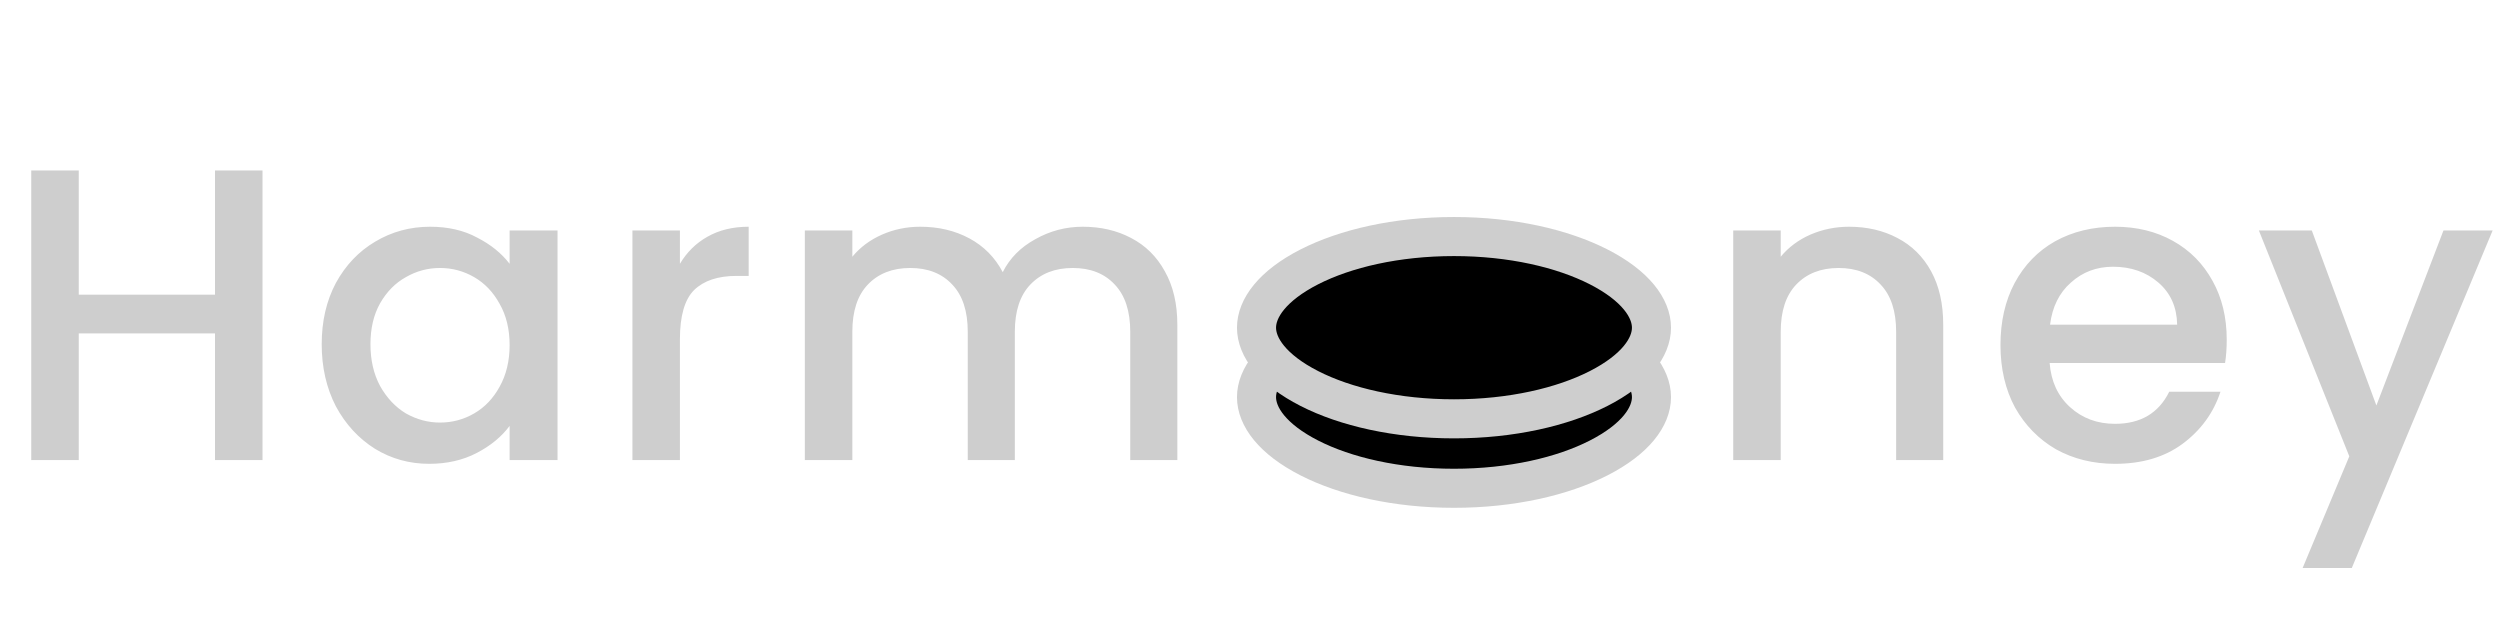 <svg width="576" height="144" viewBox="0 0 576 144" fill="none" xmlns="http://www.w3.org/2000/svg">
<path d="M60.48 39.28V106H49.536V76.816H18.144V106H7.2V39.28H18.144V67.888H49.536V39.28H60.48ZM74.12 79.312C74.12 74 75.207 69.296 77.383 65.2C79.624 61.104 82.632 57.936 86.407 55.696C90.248 53.392 94.472 52.24 99.079 52.24C103.239 52.24 106.855 53.072 109.927 54.736C113.063 56.336 115.559 58.352 117.416 60.784V53.104H128.456V106H117.416V98.128C115.559 100.624 113.031 102.704 109.831 104.368C106.631 106.032 102.983 106.864 98.888 106.864C94.344 106.864 90.183 105.712 86.407 103.408C82.632 101.04 79.624 97.776 77.383 93.616C75.207 89.392 74.12 84.624 74.12 79.312ZM117.416 79.504C117.416 75.856 116.648 72.688 115.111 70C113.639 67.312 111.687 65.264 109.255 63.856C106.823 62.448 104.199 61.744 101.383 61.744C98.567 61.744 95.944 62.448 93.511 63.856C91.079 65.2 89.096 67.216 87.559 69.904C86.088 72.528 85.352 75.664 85.352 79.312C85.352 82.96 86.088 86.16 87.559 88.912C89.096 91.664 91.079 93.776 93.511 95.248C96.007 96.656 98.632 97.36 101.383 97.36C104.199 97.36 106.823 96.656 109.255 95.248C111.687 93.84 113.639 91.792 115.111 89.104C116.648 86.352 117.416 83.152 117.416 79.504ZM156.654 60.784C158.254 58.096 160.366 56.016 162.99 54.544C165.678 53.008 168.846 52.24 172.494 52.24V63.568H169.71C165.422 63.568 162.158 64.656 159.918 66.832C157.742 69.008 156.654 72.784 156.654 78.16V106H145.71V53.104H156.654V60.784ZM249.466 52.24C253.626 52.24 257.338 53.104 260.602 54.832C263.93 56.56 266.522 59.12 268.378 62.512C270.298 65.904 271.258 70 271.258 74.8V106H260.41V76.432C260.41 71.696 259.226 68.08 256.858 65.584C254.49 63.024 251.258 61.744 247.162 61.744C243.066 61.744 239.802 63.024 237.37 65.584C235.002 68.08 233.818 71.696 233.818 76.432V106H222.97V76.432C222.97 71.696 221.786 68.08 219.418 65.584C217.05 63.024 213.818 61.744 209.722 61.744C205.626 61.744 202.362 63.024 199.93 65.584C197.562 68.08 196.378 71.696 196.378 76.432V106H185.434V53.104H196.378V59.152C198.17 56.976 200.442 55.28 203.194 54.064C205.946 52.848 208.89 52.24 212.026 52.24C216.25 52.24 220.026 53.136 223.354 54.928C226.682 56.72 229.242 59.312 231.034 62.704C232.634 59.504 235.13 56.976 238.522 55.12C241.914 53.2 245.562 52.24 249.466 52.24ZM426.022 52.24C430.182 52.24 433.894 53.104 437.158 54.832C440.486 56.56 443.078 59.12 444.934 62.512C446.79 65.904 447.718 70 447.718 74.8V106H436.87V76.432C436.87 71.696 435.686 68.08 433.318 65.584C430.95 63.024 427.718 61.744 423.622 61.744C419.526 61.744 416.262 63.024 413.83 65.584C411.462 68.08 410.278 71.696 410.278 76.432V106H399.334V53.104H410.278V59.152C412.07 56.976 414.342 55.28 417.094 54.064C419.91 52.848 422.886 52.24 426.022 52.24ZM513.038 78.256C513.038 80.24 512.91 82.032 512.654 83.632H472.238C472.558 87.856 474.126 91.248 476.942 93.808C479.758 96.368 483.214 97.648 487.31 97.648C493.198 97.648 497.358 95.184 499.79 90.256H511.598C509.998 95.12 507.086 99.12 502.862 102.256C498.702 105.328 493.518 106.864 487.31 106.864C482.254 106.864 477.71 105.744 473.678 103.504C469.71 101.2 466.574 98 464.27 93.904C462.03 89.744 460.91 84.944 460.91 79.504C460.91 74.064 461.998 69.296 464.174 65.2C466.414 61.04 469.518 57.84 473.486 55.6C477.518 53.36 482.126 52.24 487.31 52.24C492.302 52.24 496.75 53.328 500.654 55.504C504.558 57.68 507.598 60.752 509.774 64.72C511.95 68.624 513.038 73.136 513.038 78.256ZM501.614 74.8C501.55 70.768 500.11 67.536 497.294 65.104C494.478 62.672 490.99 61.456 486.83 61.456C483.054 61.456 479.822 62.672 477.134 65.104C474.446 67.472 472.846 70.704 472.334 74.8H501.614ZM574.303 53.104L541.855 130.864H530.527L541.279 105.136L520.447 53.104H532.639L547.519 93.424L562.975 53.104H574.303Z" fill="#cecece"/>
<path d="M380.5 91.5C380.5 95.966 376.848 101.168 368.311 105.522C360.018 109.752 348.247 112.5 335 112.5C321.753 112.5 309.982 109.752 301.689 105.522C293.152 101.168 289.5 95.966 289.5 91.5C289.5 87.034 293.152 81.832 301.689 77.478C309.982 73.248 321.753 70.5 335 70.5C348.247 70.5 360.018 73.248 368.311 77.478C376.848 81.832 380.5 87.034 380.5 91.5Z" fill="black" stroke="#cecece" stroke-width="9"/>
<path d="M380.5 75.5C380.5 79.966 376.848 85.168 368.311 89.522C360.018 93.752 348.247 96.5 335 96.5C321.753 96.5 309.982 93.752 301.689 89.522C293.152 85.168 289.5 79.966 289.5 75.5C289.5 71.034 293.152 65.832 301.689 61.477C309.982 57.248 321.753 54.5 335 54.5C348.247 54.5 360.018 57.248 368.311 61.477C376.848 65.832 380.5 71.034 380.5 75.5Z" fill="black" stroke="#cecece" stroke-width="9"/>
</svg>
